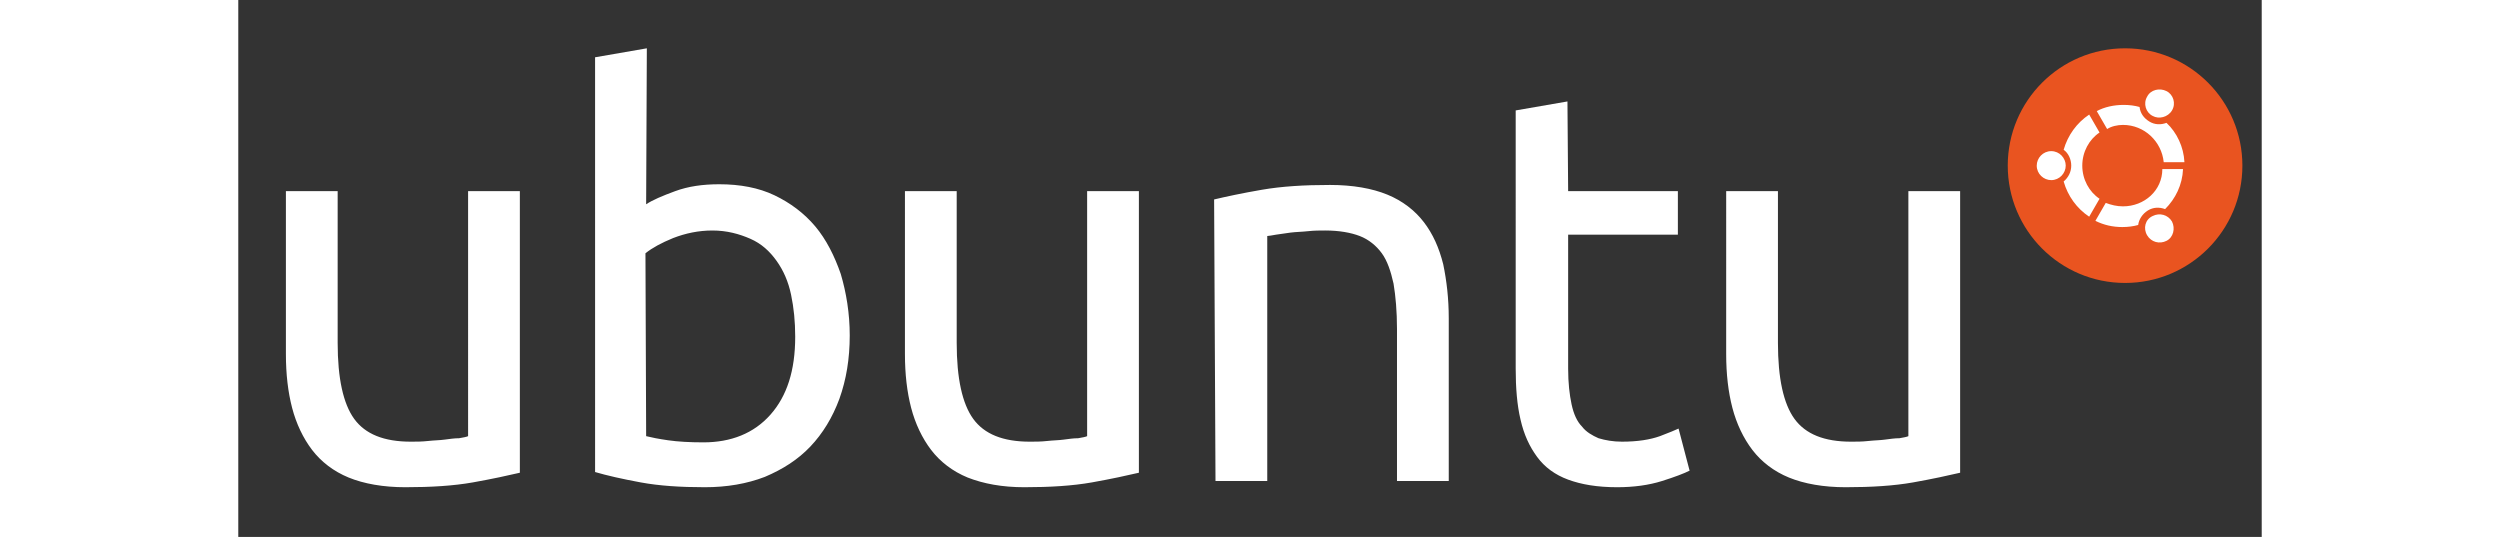 <svg width="149" height="32" id="ubuntu__x5F__white_x26_orange" xmlns="http://www.w3.org/2000/svg" xml:space="preserve" viewBox="0 0 293.2 77.8" version="1.1" y="0" x="0"><rect x="0" y="0" width="293.2" height="77.8" fill="#333333" stroke="none"/><style>.st0{fill:#fff}</style><path class="st0" d="M40.8 68.5c-1.7.4-4 .9-6.8 1.4s-6.1.7-9.8.7c-3.2 0-6-.5-8.2-1.4s-4-2.3-5.3-4-2.3-3.8-2.9-6.1-.9-4.9-.9-7.8V27.7h7.5v22c0 5.1.8 8.8 2.4 11S21.1 64 25 64c.8 0 1.6 0 2.5-.1s1.7-.1 2.4-.2c.8-.1 1.4-.2 2.1-.2.6-.1 1.1-.2 1.3-.3V27.7h7.5v40.8zM59.1 29.6c.9-.6 2.3-1.2 4.2-1.9s4-1 6.4-1c3 0 5.7.5 8 1.6s4.3 2.6 5.9 4.5 2.8 4.3 3.7 6.9c.8 2.7 1.3 5.7 1.3 8.9 0 3.4-.5 6.4-1.5 9.2-1 2.7-2.4 5-4.2 6.9s-4 3.3-6.6 4.4c-2.6 1-5.5 1.5-8.7 1.5-3.5 0-6.6-.2-9.3-.7s-4.9-1-6.6-1.5V8.3L59.2 7l-.1 22.6zm0 33.6c.8.2 1.8.4 3.2.6s3.1.3 5.1.3c4 0 7.3-1.3 9.7-4s3.6-6.4 3.6-11.3c0-2.2-.2-4.2-.6-6.1S79 39.2 78 37.8s-2.2-2.5-3.8-3.2-3.4-1.2-5.5-1.2c-2 0-3.9.4-5.7 1.1-1.7.7-3 1.4-4 2.2l.1 26.5zM130.5 68.5c-1.7.4-4 .9-6.8 1.4s-6.1.7-9.8.7c-3.2 0-5.9-.5-8.2-1.4-2.2-.9-4-2.3-5.3-4s-2.3-3.8-2.9-6.1-.9-4.9-.9-7.8V27.7h7.5v22c0 5.1.8 8.8 2.4 11s4.3 3.3 8.2 3.3c.8 0 1.6 0 2.5-.1s1.7-.1 2.4-.2c.8-.1 1.4-.2 2.1-.2.6-.1 1.1-.2 1.3-.3V27.7h7.5v40.8zM141.4 28.9c1.7-.4 4-.9 6.9-1.4s6.1-.7 9.9-.7c3.3 0 6.1.5 8.3 1.4s4 2.3 5.3 4 2.2 3.7 2.8 6.1c.5 2.4.8 5 .8 7.8v23.6h-7.5v-22c0-2.6-.2-4.8-.5-6.6-.4-1.8-.9-3.3-1.7-4.4s-1.9-2-3.2-2.5-3-.8-5-.8c-.8 0-1.6 0-2.5.1s-1.7.1-2.5.2-1.5.2-2.1.3-1.1.2-1.3.2v35.5h-7.5l-.2-40.8zM192.7 27.7h15.9V34h-15.9v19.4c0 2.1.2 3.8.5 5.2s.8 2.5 1.5 3.2c.6.8 1.5 1.3 2.4 1.7 1 .3 2.1.5 3.4.5 2.3 0 4.1-.3 5.5-.8 1.3-.5 2.3-.9 2.7-1.1l1.6 6.1c-.8.4-2.1.9-4 1.5s-4.1.9-6.5.9c-2.9 0-5.2-.4-7.1-1.1s-3.4-1.8-4.5-3.3-1.9-3.2-2.4-5.4c-.5-2.1-.7-4.6-.7-7.4V16l7.5-1.3.1 13zM249.5 68.5c-1.7.4-4 .9-6.8 1.4s-6.1.7-9.8.7c-3.2 0-6-.5-8.2-1.4s-4-2.3-5.3-4c-1.3-1.7-2.3-3.8-2.9-6.1s-.9-4.9-.9-7.8V27.7h7.5v22c0 5.1.8 8.8 2.4 11s4.3 3.3 8.2 3.3c.8 0 1.6 0 2.5-.1s1.7-.1 2.4-.2c.8-.1 1.4-.2 2.1-.2.6-.1 1.1-.2 1.3-.3V27.7h7.5v40.8z"/><circle cy="24" cx="273.4" r="17" fill="#e95420"/><path class="st0" d="M264.8 24c0 1.1-.9 2.1-2.1 2.1-1.1 0-2.1-.9-2.1-2.1 0-1.1.9-2.1 2.1-2.1s2.1 1 2.1 2.1zm11.8 10.1c.6 1 1.8 1.3 2.8.8s1.3-1.8.8-2.8c-.6-1-1.8-1.3-2.8-.8-1.1.5-1.4 1.8-.8 2.8zm3.6-18.1c.6-1 .2-2.3-.8-2.8s-2.3-.2-2.8.8c-.6 1-.2 2.3.8 2.8.9.5 2.2.2 2.8-.8zm-7.1 2.1c3.1 0 5.6 2.4 5.9 5.4h3c-.1-2.2-1.1-4.3-2.6-5.7-.8.3-1.7.3-2.5-.2s-1.3-1.2-1.4-2.1c-.7-.2-1.5-.3-2.3-.3-1.4 0-2.8.3-3.9.9l1.5 2.6c.6-.4 1.5-.6 2.3-.6zm-5.9 5.9c0-2 1-3.8 2.5-4.8l-1.5-2.6c-1.8 1.2-3.1 3-3.7 5.1.7.5 1.1 1.4 1.1 2.3s-.4 1.7-1.1 2.3c.6 2.1 1.9 3.9 3.7 5.1l1.5-2.6c-1.5-1-2.5-2.8-2.5-4.8zm5.9 5.9c-.9 0-1.7-.2-2.5-.5l-1.5 2.6c1.2.6 2.5.9 3.9.9.8 0 1.6-.1 2.3-.3.1-.8.6-1.6 1.4-2.1s1.7-.5 2.5-.2c1.5-1.5 2.5-3.5 2.6-5.8h-3c0 3.1-2.6 5.4-5.7 5.4z"/></svg>
